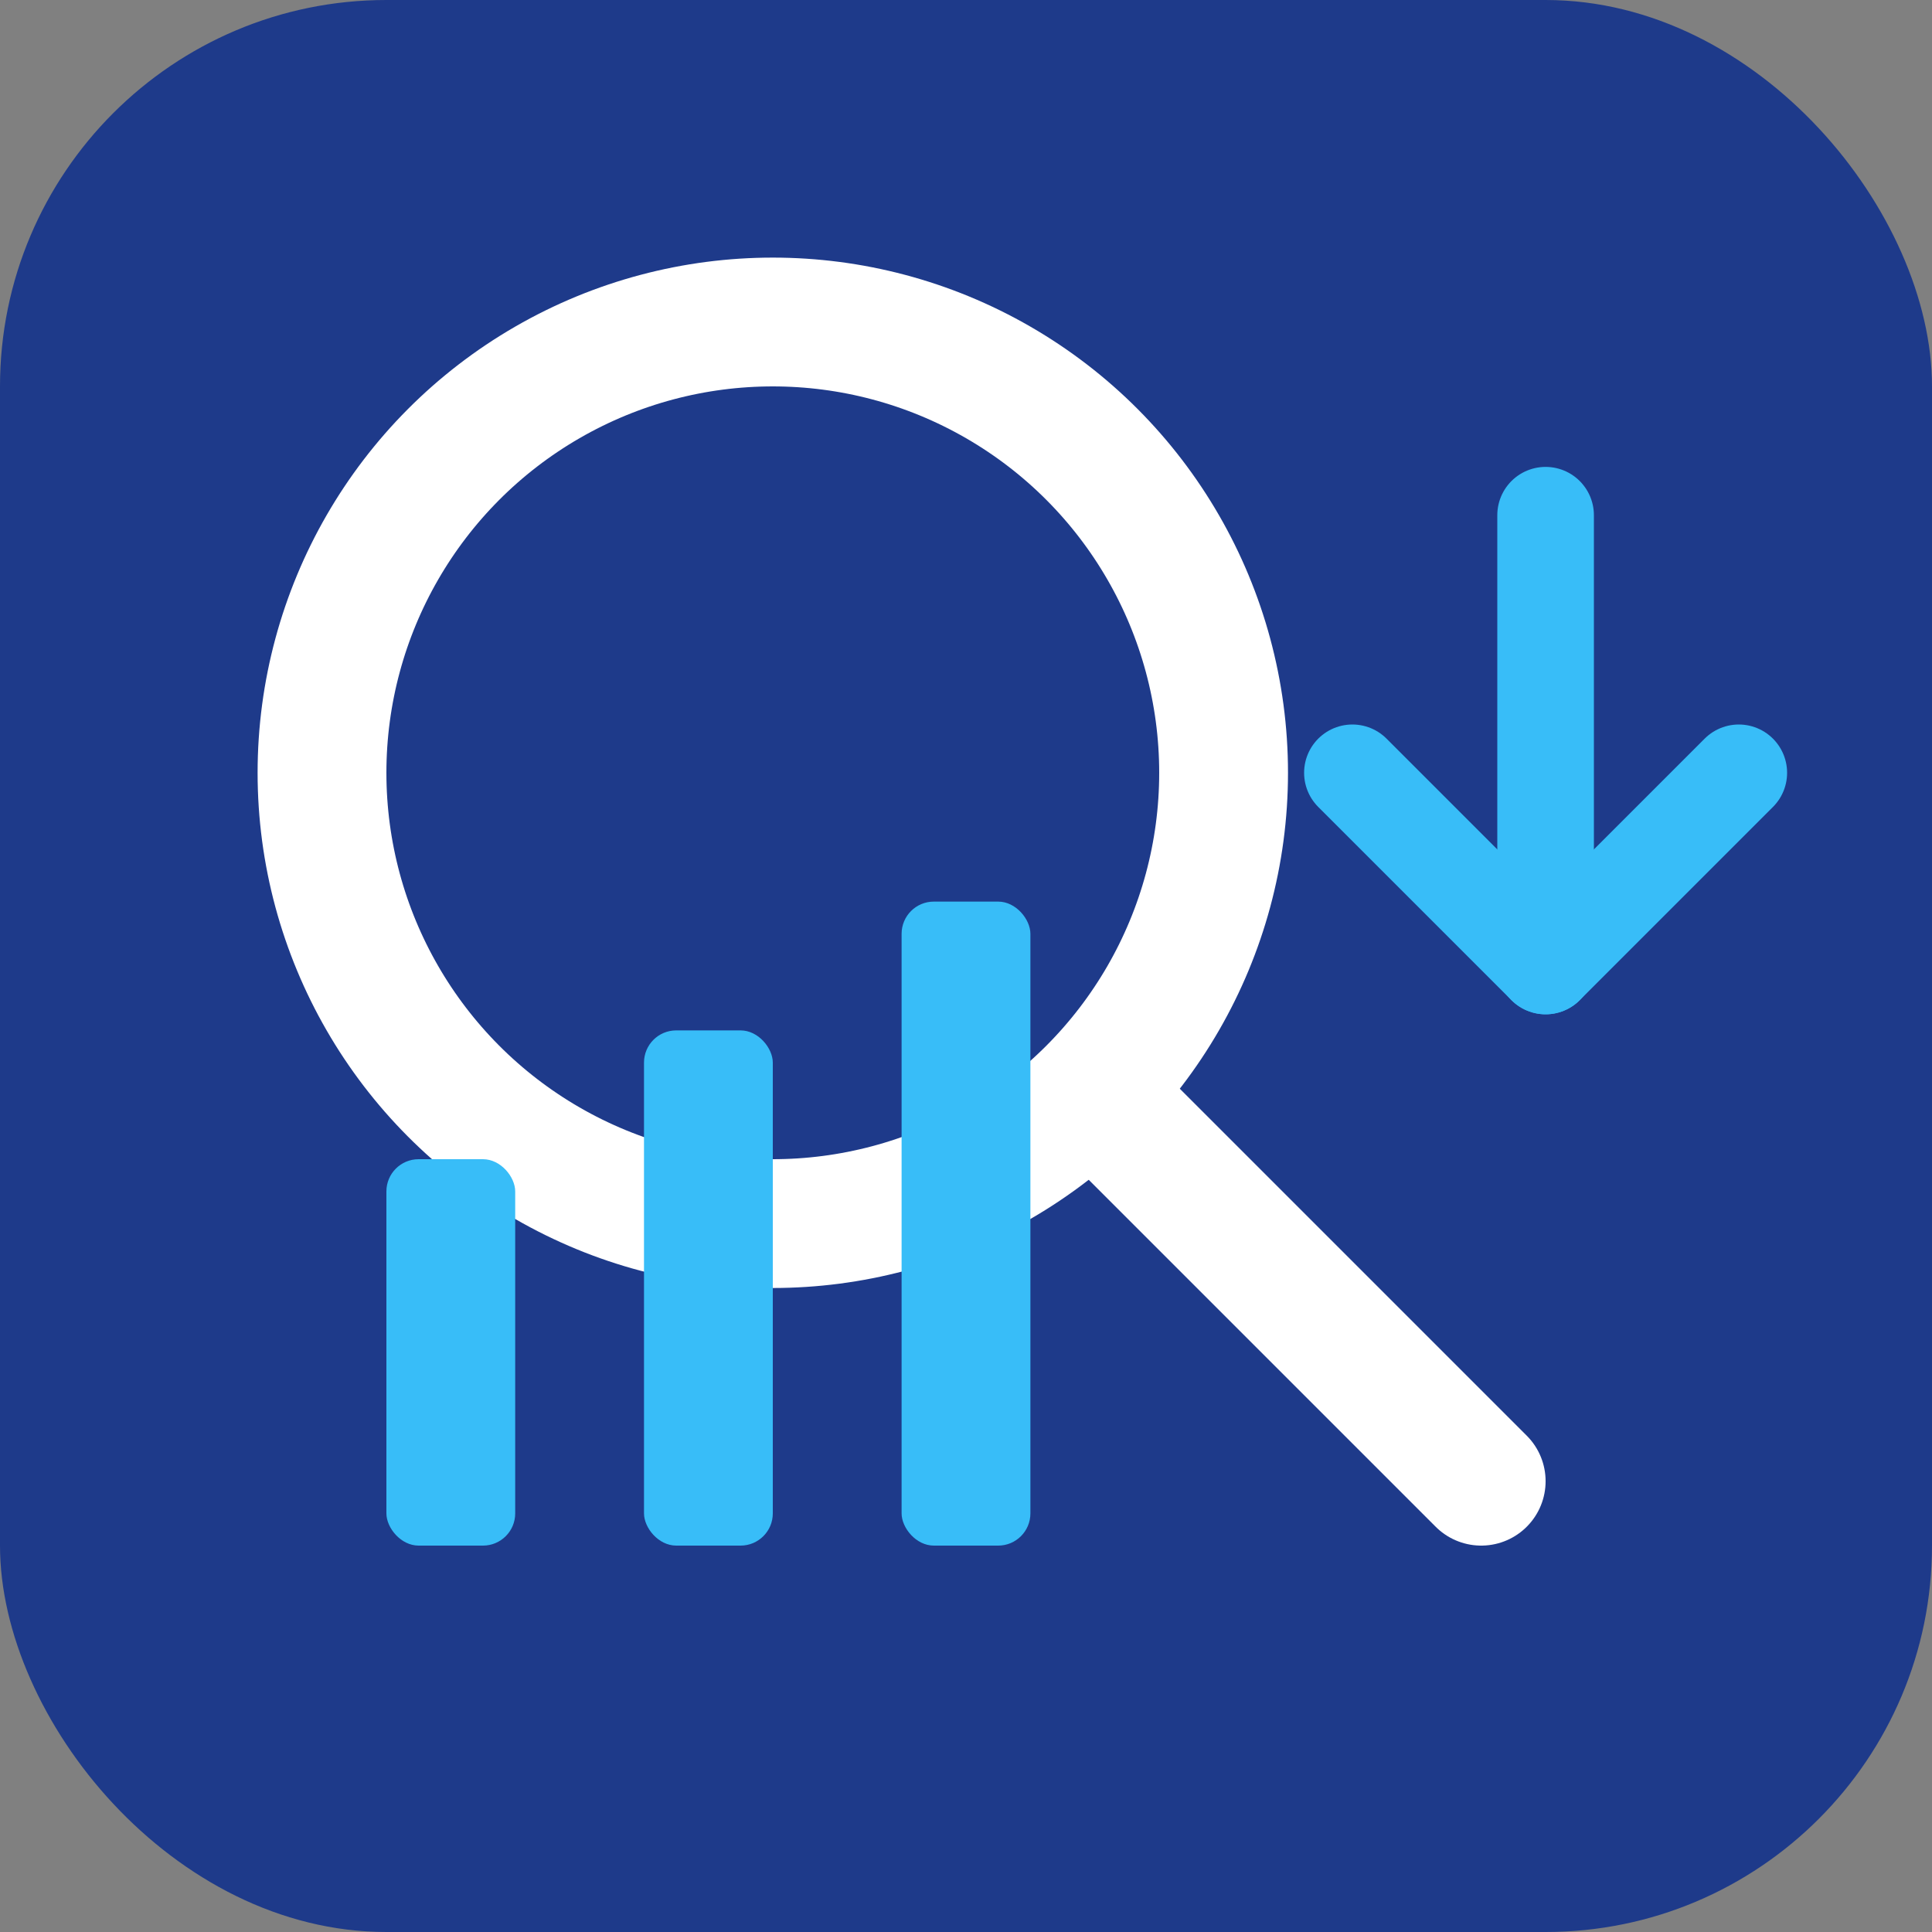
<svg xmlns="http://www.w3.org/2000/svg" viewBox="0 0 60 60" fill="none">
  <rect x="0" y="0" width="60" height="60" fill="#808080" stroke="none"/>
  <!-- Background with SEO blue color -->
  <rect width="60" height="60" rx="12" fill="#1E3A8A"/>
  
  <!-- Magnifying glass - SEO symbol -->
  <circle cx="24" cy="24" r="14" stroke="white" stroke-width="4" fill="none"/>
  <line x1="34" y1="34" x2="46" y2="46" stroke="white" stroke-width="4" stroke-linecap="round"/>
  
  <!-- Search ranking bars -->
  <rect x="12" y="36" width="4" height="12" rx="1" fill="#38BDF8"/>
  <rect x="20" y="32" width="4" height="16" rx="1" fill="#38BDF8"/>
  <rect x="28" y="28" width="4" height="20" rx="1" fill="#38BDF8"/>
  
  <!-- Up arrow for ranking -->
  <path d="M42 24L48 30L54 24" stroke="#38BDF8" stroke-width="3" stroke-linecap="round" stroke-linejoin="round"/>
  <path d="M48 30V16" stroke="#38BDF8" stroke-width="3" stroke-linecap="round"/>
</svg>
